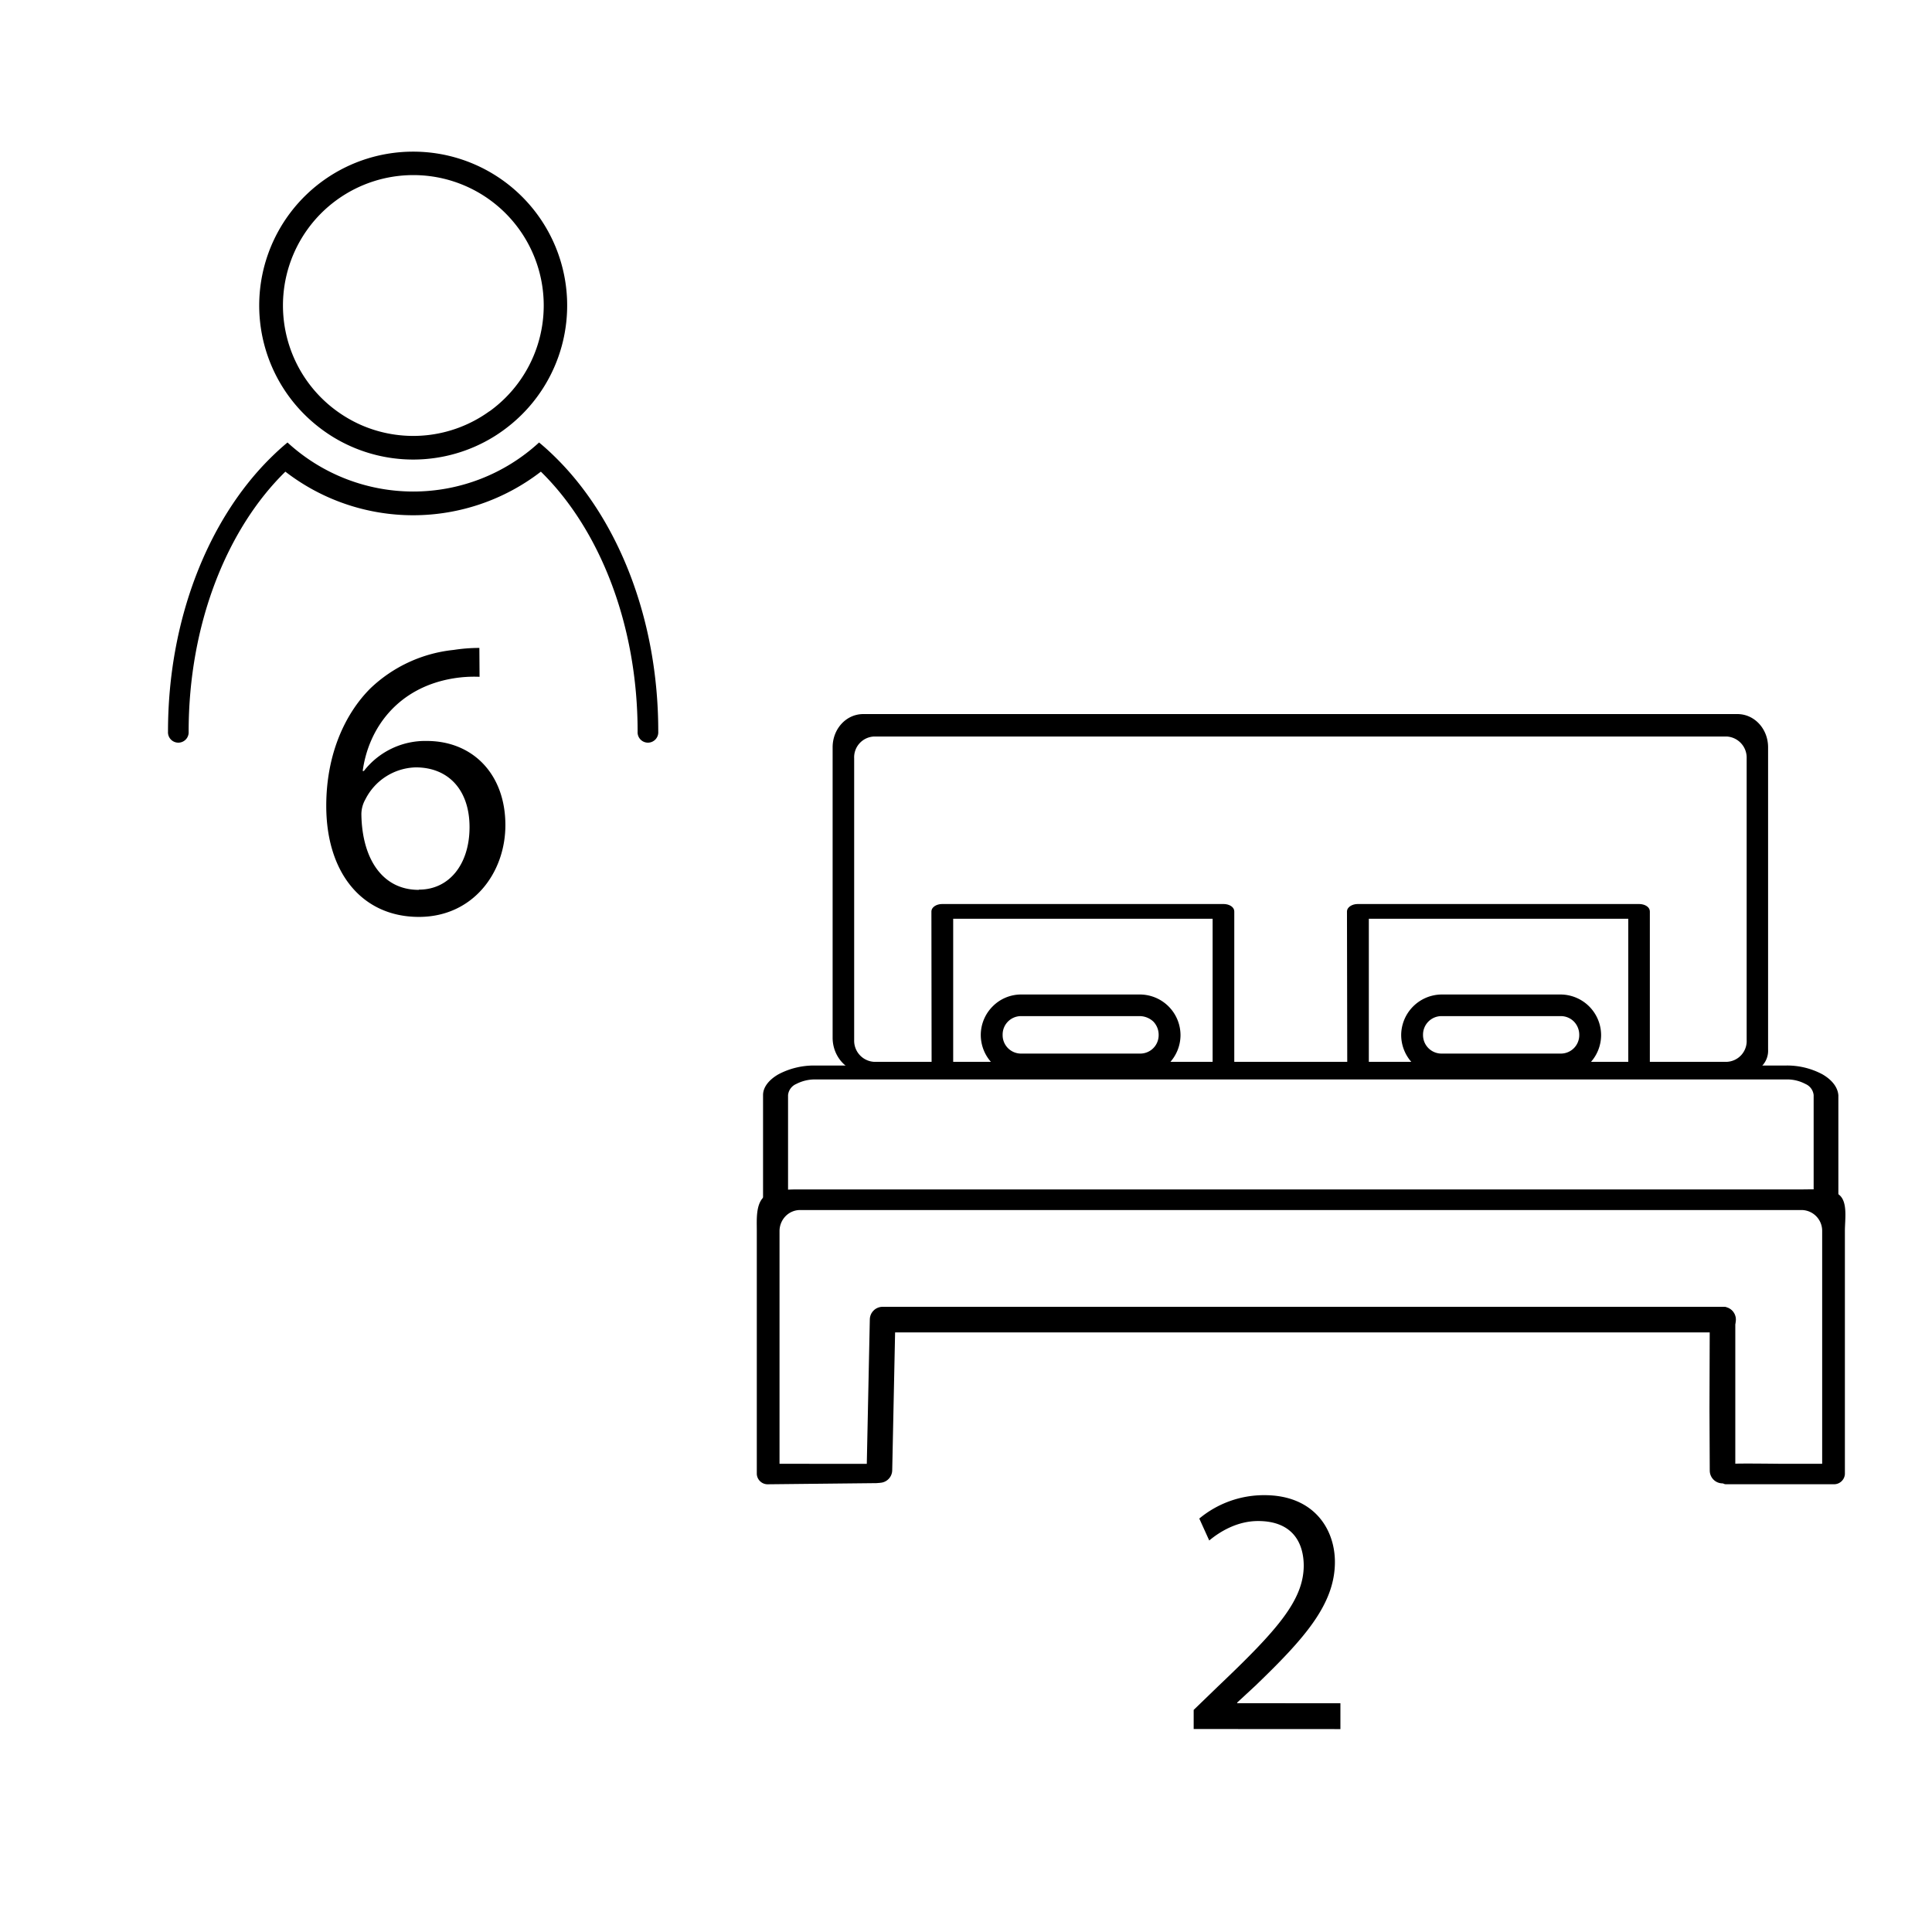 <svg xmlns="http://www.w3.org/2000/svg" viewBox="0 0 491.5 491.5"><defs><style>.cls-1,.cls-2{fill:none;stroke:#000;stroke-linecap:round;stroke-width:6.5px;}.cls-1{stroke-miterlimit:10;}.cls-2{stroke-linejoin:round;}</style></defs><g id="Ebene_4" data-name="Ebene 4"><path d="M303.67,439.86V435l6.21-6c14.95-14.22,21.7-21.79,21.79-30.62,0-5.94-2.88-11.43-11.62-11.43-5.31,0-9.73,2.7-12.42,4.95l-2.53-5.58a25.72,25.72,0,0,1,16.57-5.95c12.61,0,17.93,8.65,17.93,17,0,10.81-7.84,19.54-20.18,31.43l-4.68,4.33v.17H341v6.58Z"/><g id="Layer_1" data-name="Layer 1"><path d="M222.36,270.13H439.3a5.29,5.29,0,0,0,5.05-5.56V192.93a5.38,5.38,0,0,0-5.05-5.56H222.36a5.29,5.29,0,0,0-5.06,5.56v71.64A5.38,5.38,0,0,0,222.36,270.13Zm222.06,2.74H220.05c-4.55,0-8.23-4-8.23-8.88V190.11c0-4.69,3.46-8.45,7.79-8.45H442c4.33,0,7.8,3.76,7.8,8.45V267A5.56,5.56,0,0,1,444.42,272.87Z"/><path d="M237,271c0,1.08,1.23,1.87,2.74,1.87s2.75-.86,2.75-1.87V233.73h66V271c0,1.08,1.23,1.87,2.75,1.87S314,272,314,271V231.85c0-1.08-1.23-1.87-2.74-1.87H239.69c-1.52,0-2.74.86-2.74,1.87L237,271Z"/><path d="M342.74,271c0,1.08,1.23,1.87,2.75,1.87s2.74-.86,2.74-1.87V233.73h66V271c0,1.08,1.23,1.87,2.74,1.87s2.75-.86,2.75-1.87V231.85c0-1.08-1.23-1.87-2.75-1.87H345.42c-1.52,0-2.75.86-2.75,1.87l.07,39.15Z"/><path d="M366.79,253H397a10.36,10.36,0,0,1,10.32,10.33h0A10.36,10.36,0,0,1,397,273.67H366.79a10.38,10.38,0,0,1-10.33-10.33h0A10.38,10.38,0,0,1,366.79,253ZM397,258.5H366.79a4.7,4.7,0,0,0-4.77,4.77h0a4.7,4.7,0,0,0,4.77,4.76H397a4.68,4.68,0,0,0,4.76-4.76h0a4.81,4.81,0,0,0-1.37-3.4A4.69,4.69,0,0,0,397,258.5Z"/><path d="M259.84,253H290a10.36,10.36,0,0,1,10.32,10.33h0A10.36,10.36,0,0,1,290,273.67H259.84a10.38,10.38,0,0,1-10.33-10.33h0a10.29,10.29,0,0,1,3-7.29A10.17,10.17,0,0,1,259.84,253ZM290,258.5H259.84a4.68,4.68,0,0,0-4.77,4.77h0a4.68,4.68,0,0,0,4.77,4.76H290a4.68,4.68,0,0,0,4.76-4.76h0a4.81,4.81,0,0,0-1.37-3.4A5.15,5.15,0,0,0,290,258.5Z"/><path d="M463.63,273.31a19.06,19.06,0,0,0-9.38-2.24H207.41a19.33,19.33,0,0,0-9.39,2.24c-2.38,1.37-3.9,3.25-3.9,5.27v26.36a1.36,1.36,0,0,0,.58,1h0c.14,0,.29-.07.43-.07h.08c.14,0,.28-.08.43-.08h2.09c.22,0,.51.08.73.08h0a11.68,11.68,0,0,1,1.87-.29l.15-2.39V278.58a3.46,3.46,0,0,1,2.09-2.82,10.29,10.29,0,0,1,4.91-1.15H454.39a9.9,9.9,0,0,1,4.91,1.15,3.46,3.46,0,0,1,2.09,2.82V303.2h0c.08.87.15,1.74.22,2.6h0c0,.08-.22.29,0,.44a2.15,2.15,0,0,0,1.59.14c.43.15.87.22,1.3.36a5,5,0,0,0,2.24-.5,1.66,1.66,0,0,0,.94-1.23V278.65C467.53,276.56,466,274.68,463.63,273.31Z"/><path d="M198.31,372.39V313.17a5.46,5.46,0,0,1,1.59-3.83,5.18,5.18,0,0,1,3.68-1.51H458.29a5.29,5.29,0,0,1,5.27,5.34v59.22H453.38c-15.31-.15-15.67-.15-15.67,1.3s-.22,3.9,1.37,3.9h27.37a2.76,2.76,0,0,0,2.89-2.6V313.17c0-2.89.72-7.08-1.23-9s-6.72-1.58-9.82-1.58H203.58c-3.1,0-7.29,0-9.31,1.95s-1.74,5.77-1.74,8.59V375a2.76,2.76,0,0,0,2.89,2.6l27.44-.29c1.59,0,1.88-.94,1.88-2.31s0-2.6-1.59-2.6Z"/><line class="cls-1" x1="226.11" y1="335.7" x2="438.36" y2="335.7"/><polyline class="cls-2" points="438.21 335.7 438.14 358.38 438.21 374.12 438.21 335.7 224.53 335.7 223.73 373.98"/></g><path d="M141.58,116.62c-1.43-1.43-2.91-2.79-4.44-4.05a47.28,47.28,0,0,1-64,0c-1.53,1.26-3,2.62-4.44,4.05C53,132.21,42.74,157.56,42.74,186.14a2.63,2.63,0,1,0,5.25,0c0-27.38,9.75-51.6,24.61-66.15a53.17,53.17,0,0,0,65,0c14.86,14.55,24.61,38.77,24.61,66.15a2.63,2.63,0,1,0,5.25,0C167.49,157.56,157.26,132.21,141.58,116.62Z"/><path d="M105.12,38.58a39.14,39.14,0,0,0-25.2,69.12,40.17,40.17,0,0,0,4.61,3.35,39.09,39.09,0,0,0,41.17,0,40.17,40.17,0,0,0,4.61-3.35,39.14,39.14,0,0,0-25.19-69.12Zm19.38,66.05a33.07,33.07,0,0,1-33,3.33,33.7,33.7,0,0,1-5.73-3.33,33.17,33.17,0,1,1,38.77,0Z"/><path d="M122,172.18a32.36,32.36,0,0,0-6.73.41c-14.07,2.34-21.52,12.65-23,23.55h.3a19.75,19.75,0,0,1,16-7.64c11.72,0,20,8.46,20,21.41,0,12.13-8.26,23.35-22,23.35C92.28,233.26,83,222.25,83,205c0-13,4.69-23.34,11.22-29.87a36,36,0,0,1,21.2-9.79,42.86,42.86,0,0,1,6.53-.51Zm-15.39,54.14c7.64,0,12.84-6.42,12.84-15.9s-5.4-15.2-13.67-15.2a14.77,14.77,0,0,0-12.84,8.16,7.67,7.67,0,0,0-1,4c.21,10.91,5.2,19,14.58,19Z"/></g></svg>